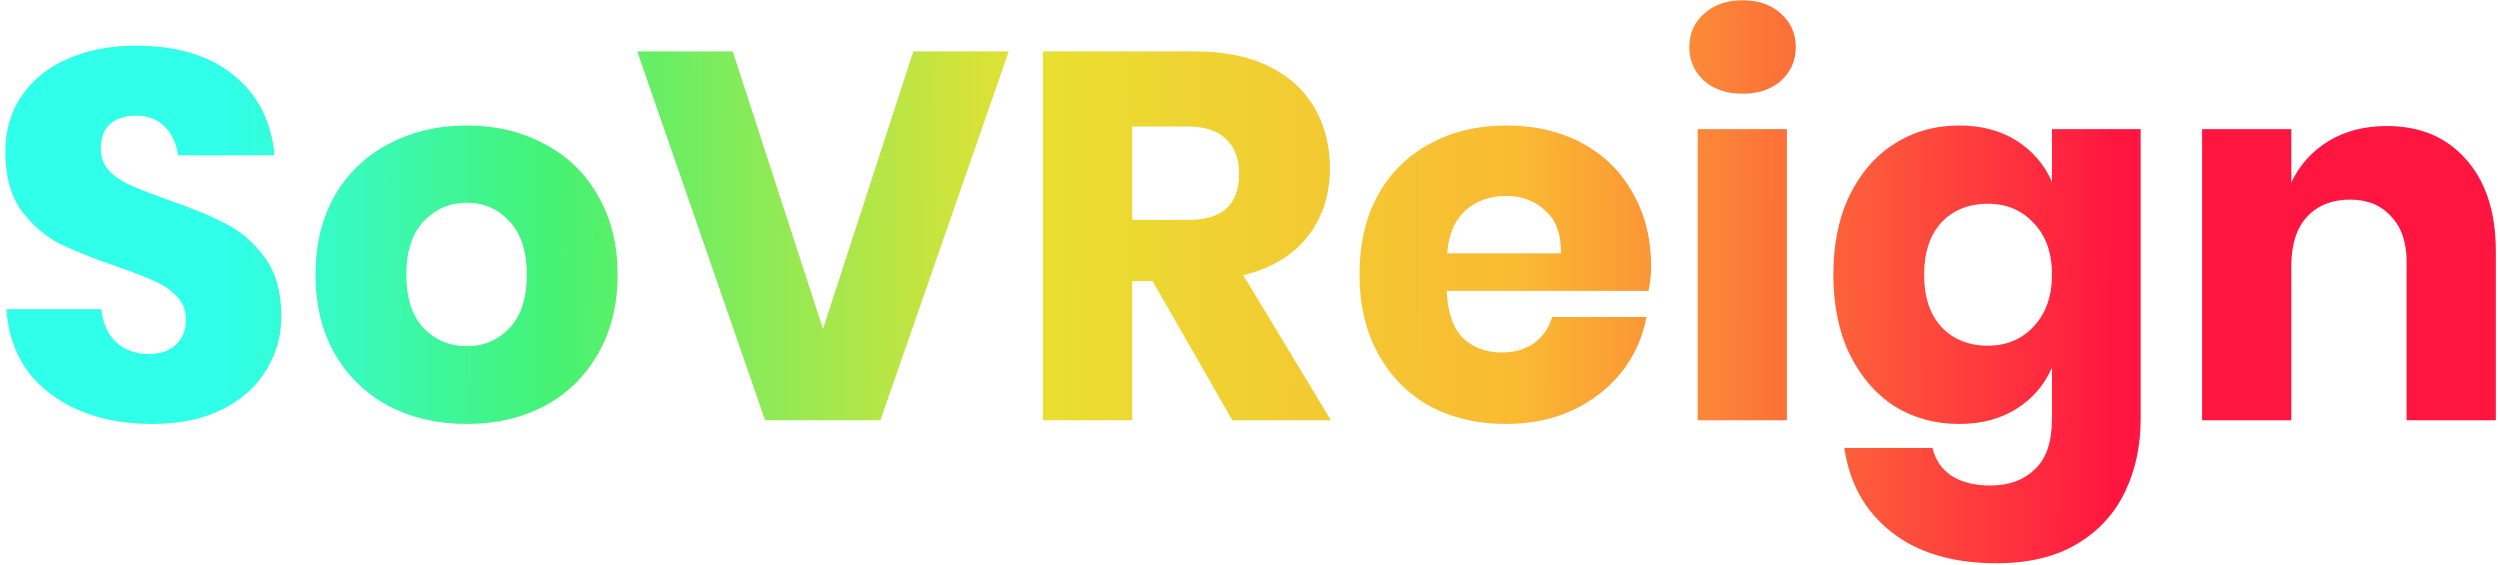 <svg width="345" height="78" viewBox="0 0 345 78" fill="none" xmlns="http://www.w3.org/2000/svg">
<path d="M38.824 43.672C38.824 46.36 38.128 48.832 36.736 51.088C35.392 53.344 33.376 55.144 30.688 56.488C28.048 57.832 24.832 58.504 21.04 58.504C15.328 58.504 10.624 57.112 6.928 54.328C3.232 51.544 1.216 47.656 0.88 42.664H13.984C14.176 44.584 14.848 46.096 16 47.2C17.2 48.304 18.712 48.856 20.536 48.856C22.12 48.856 23.368 48.424 24.28 47.56C25.192 46.696 25.648 45.544 25.648 44.104C25.648 42.808 25.216 41.728 24.352 40.864C23.536 40 22.504 39.304 21.256 38.776C20.008 38.2 18.28 37.528 16.072 36.76C12.856 35.656 10.216 34.6 8.152 33.592C6.136 32.536 4.384 31 2.896 28.984C1.456 26.92 0.736 24.256 0.736 20.992C0.736 17.968 1.504 15.352 3.04 13.144C4.576 10.936 6.688 9.256 9.376 8.104C12.112 6.904 15.232 6.304 18.736 6.304C24.4 6.304 28.888 7.648 32.2 10.336C35.56 13.024 37.456 16.72 37.888 21.424H24.568C24.328 19.744 23.704 18.424 22.696 17.464C21.736 16.456 20.416 15.952 18.736 15.952C17.296 15.952 16.12 16.336 15.208 17.104C14.344 17.872 13.912 19 13.912 20.488C13.912 21.688 14.296 22.72 15.064 23.584C15.88 24.4 16.888 25.072 18.088 25.6C19.288 26.128 21.016 26.8 23.272 27.616C26.536 28.72 29.2 29.824 31.264 30.928C33.328 31.984 35.104 33.544 36.592 35.608C38.08 37.672 38.824 40.36 38.824 43.672ZM64.423 17.32C68.407 17.32 71.959 18.16 75.079 19.84C78.247 21.472 80.719 23.848 82.495 26.968C84.319 30.088 85.231 33.736 85.231 37.912C85.231 42.088 84.319 45.736 82.495 48.856C80.719 51.976 78.247 54.376 75.079 56.056C71.959 57.688 68.407 58.504 64.423 58.504C60.439 58.504 56.863 57.688 53.695 56.056C50.527 54.376 48.031 51.976 46.207 48.856C44.431 45.736 43.543 42.088 43.543 37.912C43.543 33.736 44.431 30.088 46.207 26.968C48.031 23.848 50.527 21.472 53.695 19.84C56.863 18.16 60.439 17.32 64.423 17.32ZM64.423 27.976C62.071 27.976 60.079 28.84 58.447 30.568C56.863 32.248 56.071 34.696 56.071 37.912C56.071 41.128 56.863 43.576 58.447 45.256C60.079 46.936 62.071 47.776 64.423 47.776C66.775 47.776 68.743 46.936 70.327 45.256C71.911 43.576 72.703 41.128 72.703 37.912C72.703 34.696 71.911 32.248 70.327 30.568C68.743 28.84 66.775 27.976 64.423 27.976ZM101.119 7.096L113.575 45.4L126.031 7.096H139.207L121.495 58H105.583L87.943 7.096H101.119ZM170.064 58L159.048 38.776H156.24V58H143.928V7.096H164.952C168.984 7.096 172.392 7.792 175.176 9.184C177.96 10.576 180.048 12.496 181.44 14.944C182.832 17.344 183.528 20.104 183.528 23.224C183.528 26.92 182.496 30.064 180.432 32.656C178.416 35.248 175.464 37.024 171.576 37.984L183.672 58H170.064ZM156.24 30.352H163.872C166.32 30.352 168.12 29.824 169.272 28.768C170.424 27.664 171 26.056 171 23.944C171 21.928 170.4 20.344 169.2 19.192C168.048 18.04 166.272 17.464 163.872 17.464H156.24V30.352ZM227.861 36.832C227.861 37.84 227.741 38.944 227.501 40.144H199.637C199.781 43.168 200.549 45.352 201.941 46.696C203.333 47.992 205.109 48.64 207.269 48.64C209.093 48.64 210.605 48.184 211.805 47.272C213.005 46.36 213.797 45.184 214.181 43.744H227.213C226.685 46.576 225.533 49.12 223.757 51.376C221.981 53.584 219.725 55.336 216.989 56.632C214.253 57.88 211.205 58.504 207.845 58.504C203.909 58.504 200.405 57.688 197.333 56.056C194.309 54.376 191.933 51.976 190.205 48.856C188.477 45.736 187.613 42.088 187.613 37.912C187.613 33.688 188.453 30.04 190.133 26.968C191.861 23.848 194.261 21.472 197.333 19.84C200.405 18.16 203.909 17.32 207.845 17.32C211.829 17.32 215.333 18.136 218.357 19.768C221.381 21.4 223.709 23.704 225.341 26.68C227.021 29.608 227.861 32.992 227.861 36.832ZM215.405 34.96C215.453 32.32 214.733 30.352 213.245 29.056C211.805 27.712 210.005 27.04 207.845 27.04C205.589 27.04 203.717 27.712 202.229 29.056C200.741 30.4 199.901 32.368 199.709 34.96H215.405ZM233.127 6.52C233.127 4.648 233.799 3.112 235.143 1.912C236.487 0.664 238.263 0.04 240.471 0.04C242.679 0.04 244.455 0.664 245.799 1.912C247.143 3.112 247.815 4.648 247.815 6.52C247.815 8.344 247.143 9.88 245.799 11.128C244.455 12.328 242.679 12.928 240.471 12.928C238.263 12.928 236.487 12.328 235.143 11.128C233.799 9.88 233.127 8.344 233.127 6.52ZM246.591 17.824V58H234.279V17.824H246.591ZM270.356 17.32C273.428 17.32 276.068 18.016 278.276 19.408C280.484 20.8 282.116 22.696 283.172 25.096V17.824H295.412V57.784C295.412 61.528 294.692 64.888 293.252 67.864C291.812 70.888 289.604 73.288 286.628 75.064C283.652 76.84 279.956 77.728 275.54 77.728C269.492 77.728 264.644 76.288 260.996 73.408C257.396 70.576 255.236 66.712 254.516 61.816H266.684C267.068 63.448 267.932 64.72 269.276 65.632C270.668 66.544 272.468 67 274.676 67C277.22 67 279.26 66.256 280.796 64.768C282.38 63.328 283.172 61 283.172 57.784V50.728C282.116 53.128 280.484 55.024 278.276 56.416C276.068 57.808 273.428 58.504 270.356 58.504C267.044 58.504 264.068 57.688 261.428 56.056C258.836 54.376 256.772 51.976 255.236 48.856C253.748 45.736 253.004 42.088 253.004 37.912C253.004 33.688 253.748 30.04 255.236 26.968C256.772 23.848 258.836 21.472 261.428 19.84C264.068 18.16 267.044 17.32 270.356 17.32ZM274.316 28.12C271.676 28.12 269.54 28.984 267.908 30.712C266.324 32.44 265.532 34.84 265.532 37.912C265.532 40.984 266.324 43.384 267.908 45.112C269.54 46.84 271.676 47.704 274.316 47.704C276.908 47.704 279.02 46.816 280.652 45.04C282.332 43.264 283.172 40.888 283.172 37.912C283.172 34.888 282.332 32.512 280.652 30.784C279.02 29.008 276.908 28.12 274.316 28.12ZM329.377 17.392C333.985 17.392 337.633 18.928 340.321 22C343.057 25.072 344.425 29.296 344.425 34.672V58H332.113V36.112C332.113 33.424 331.393 31.336 329.953 29.848C328.561 28.312 326.689 27.544 324.337 27.544C321.841 27.544 319.849 28.336 318.361 29.92C316.921 31.504 316.201 33.76 316.201 36.688V58H303.889V17.824H316.201V25.168C317.353 22.768 319.057 20.872 321.313 19.48C323.617 18.088 326.305 17.392 329.377 17.392Z" fill="url(#paint0_linear)"/>
<defs>
<linearGradient id="paint0_linear" x1="291.5" y1="33" x2="31.51" y2="32.088" gradientUnits="userSpaceOnUse">
<stop stop-color="#FF1640"/>
<stop offset="0.315" stop-color="#FABA33"/>
<stop offset="0.573" stop-color="#E9E031"/>
<stop offset="0.827" stop-color="#45F273"/>
<stop offset="1" stop-color="#30FFE9"/>
</linearGradient>
</defs>
</svg>
